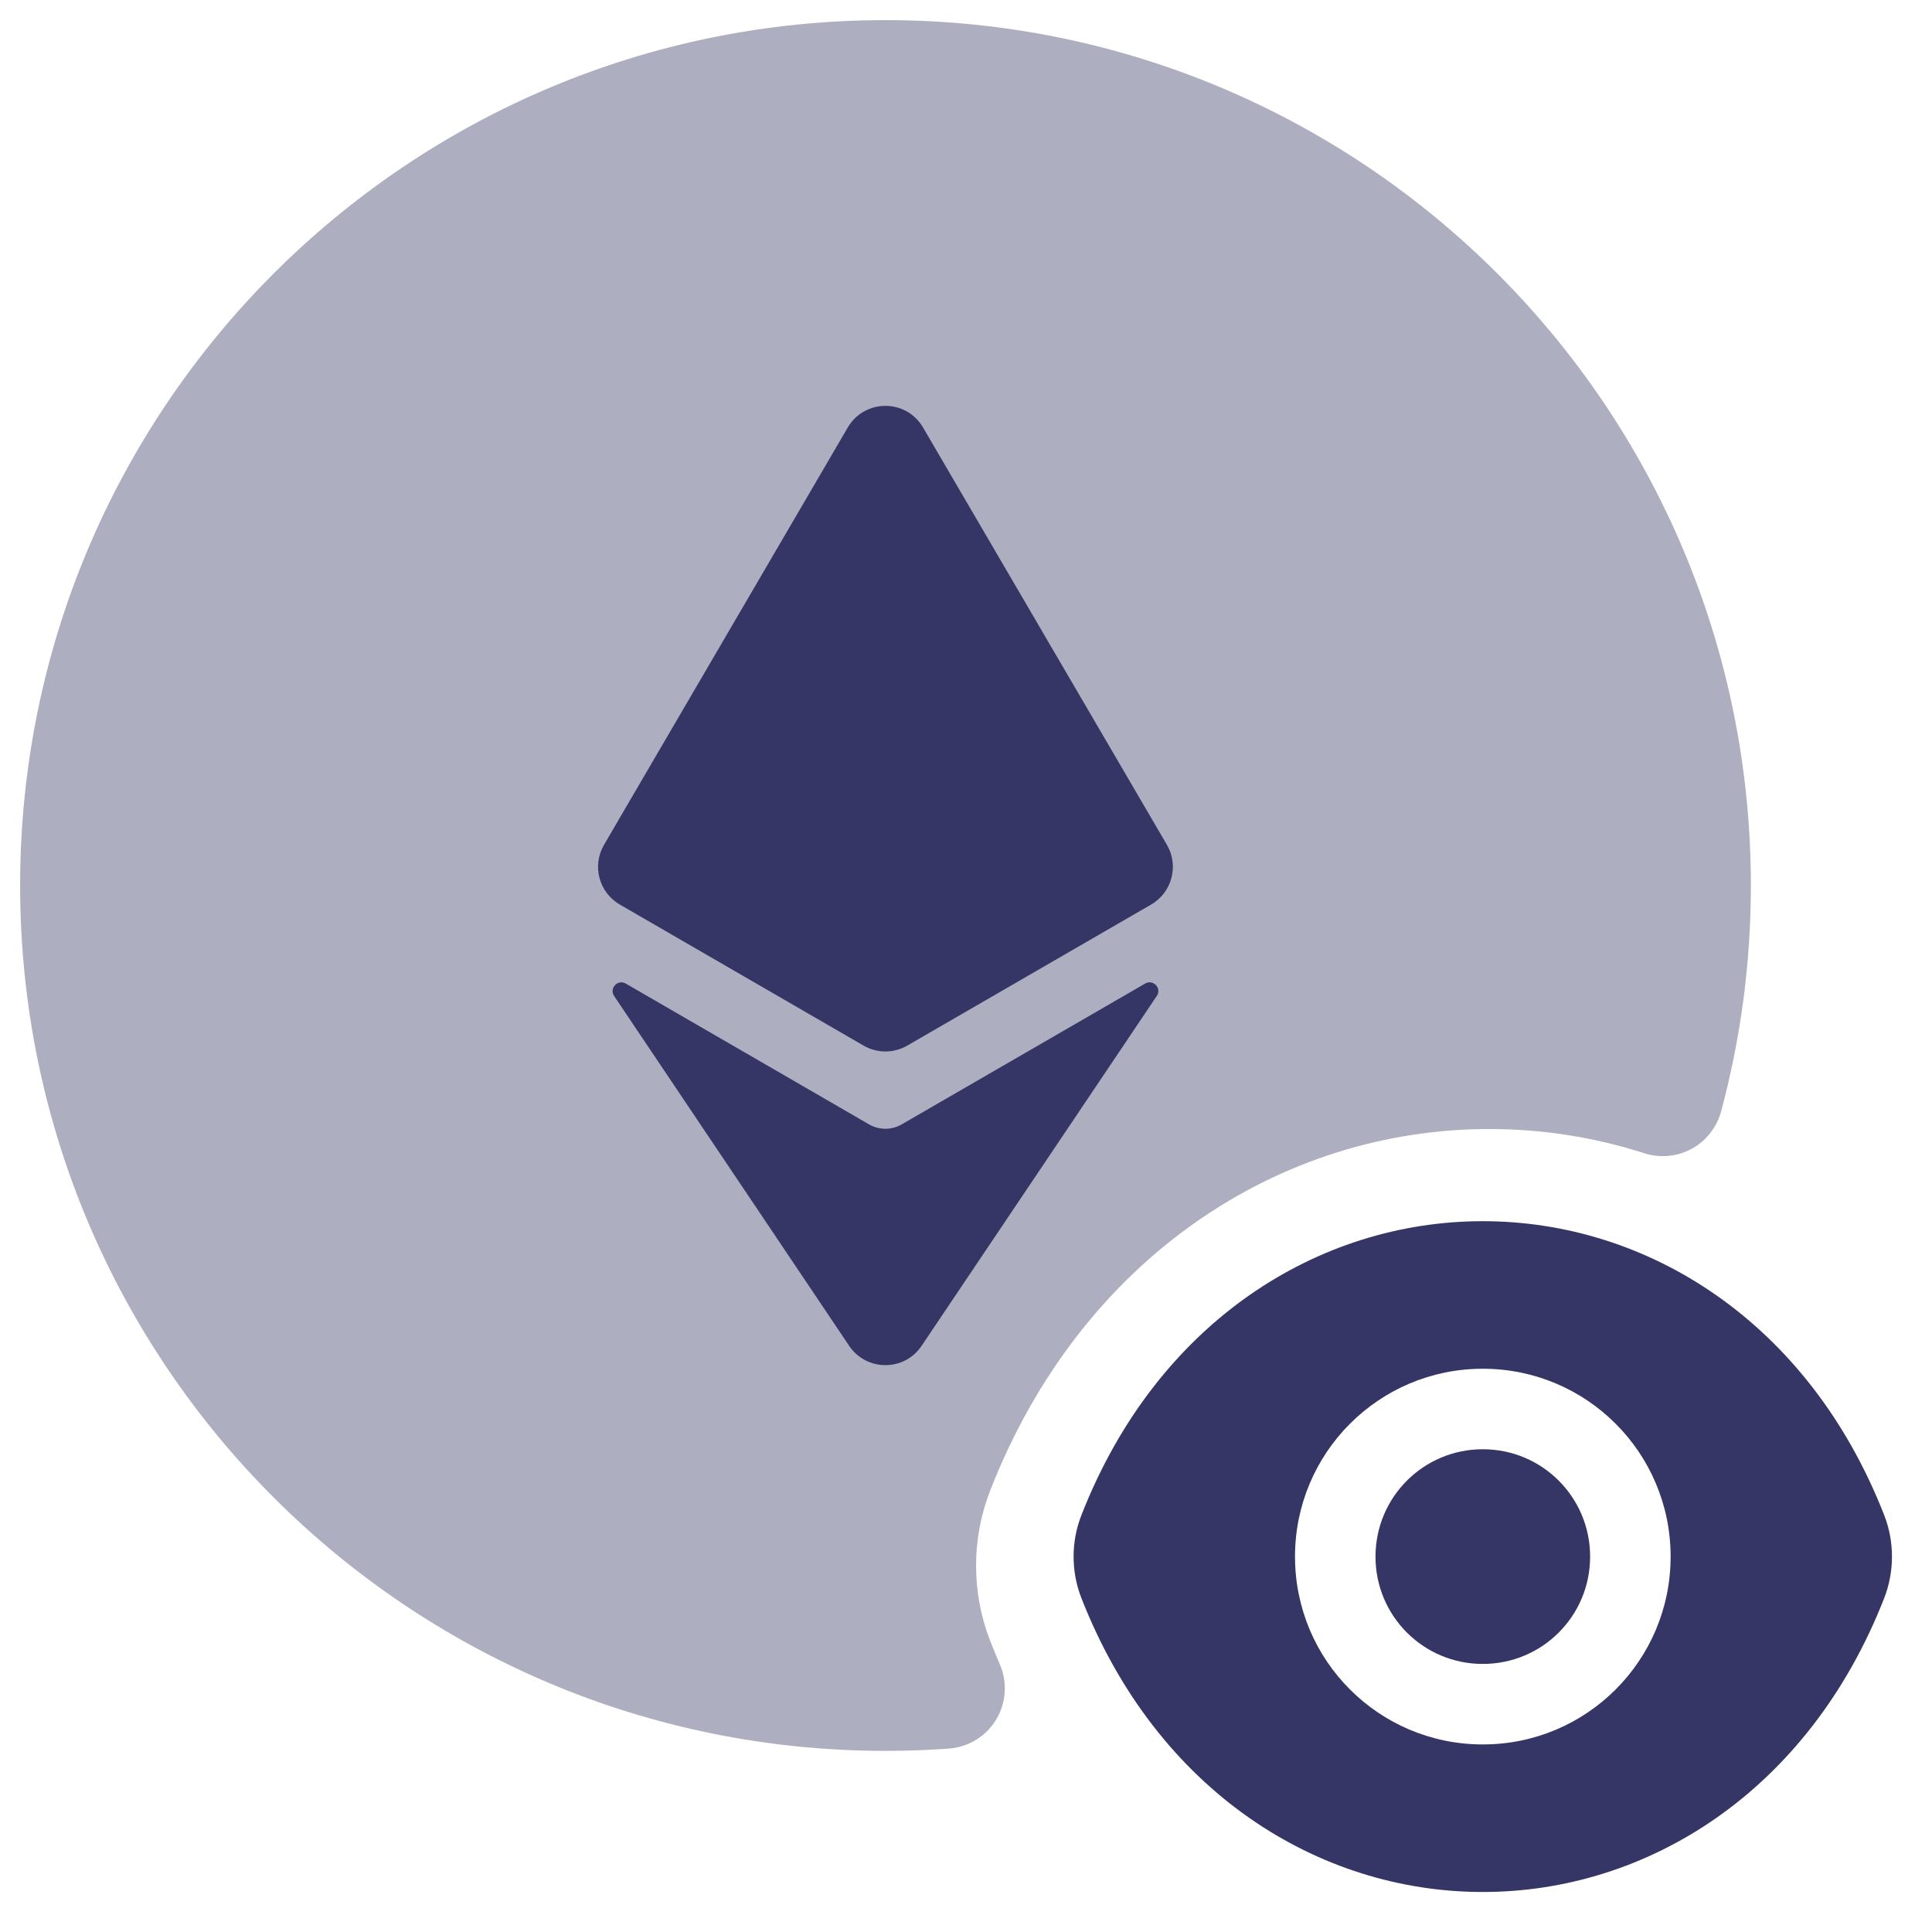 <svg width="24" height="24" viewBox="0 0 24 24" fill="none" xmlns="http://www.w3.org/2000/svg">
<g clip-path="url(#clip0_9001_302183)">
<path opacity="0.4" d="M11 0.25C5.063 0.25 0.25 5.063 0.25 11C0.25 16.937 5.063 21.75 11 21.75C11.264 21.75 11.527 21.74 11.786 21.722C12.029 21.704 12.248 21.57 12.374 21.362C12.5 21.154 12.517 20.897 12.42 20.674C12.379 20.58 12.34 20.485 12.302 20.388C12.066 19.786 12.066 19.114 12.302 18.512C13.436 15.615 15.909 14.025 18.5 14.025C19.159 14.025 19.807 14.127 20.426 14.326C20.622 14.389 20.834 14.369 21.014 14.271C21.194 14.173 21.326 14.005 21.38 13.807C21.621 12.912 21.75 11.97 21.75 11C21.75 5.063 16.937 0.25 11 0.25Z" fill="#353566"/>
<path d="M10.531 5.311C10.74 4.953 11.257 4.952 11.466 5.31L14.496 10.495C14.647 10.754 14.559 11.087 14.299 11.237L11.27 12.989C11.102 13.086 10.895 13.086 10.728 12.989L7.7 11.237C7.44 11.087 7.352 10.754 7.503 10.495L10.531 5.311Z" fill="#353566"/>
<path d="M7.773 12.218C7.674 12.161 7.565 12.277 7.629 12.373L10.549 16.719C10.764 17.038 11.234 17.038 11.448 16.719L14.37 12.372C14.435 12.277 14.326 12.161 14.226 12.218L11.202 13.967C11.076 14.04 10.921 14.04 10.795 13.967L7.773 12.218Z" fill="#353566"/>
<path d="M18.42 18.003C17.682 18.003 17.087 18.599 17.087 19.337C17.087 20.075 17.682 20.67 18.42 20.67C19.158 20.67 19.753 20.075 19.753 19.337C19.753 18.599 19.158 18.003 18.42 18.003Z" fill="#353566"/>
<path fill-rule="evenodd" clip-rule="evenodd" d="M23.406 18.821C22.465 16.416 20.461 15.17 18.42 15.17C16.379 15.17 14.375 16.416 13.434 18.821C13.304 19.151 13.304 19.522 13.434 19.853C14.375 22.257 16.379 23.503 18.42 23.503C20.461 23.503 22.465 22.257 23.406 19.853C23.535 19.522 23.535 19.151 23.406 18.821ZM16.087 19.337C16.087 18.047 17.13 17.003 18.42 17.003C19.71 17.003 20.753 18.047 20.753 19.337C20.753 20.627 19.71 21.67 18.42 21.67C17.13 21.67 16.087 20.627 16.087 19.337Z" fill="#353566"/>
</g>
<defs>
<clipPath id="clip0_9001_302183">
<rect width="24" height="24" fill="white"/>
</clipPath>
</defs>
</svg>
